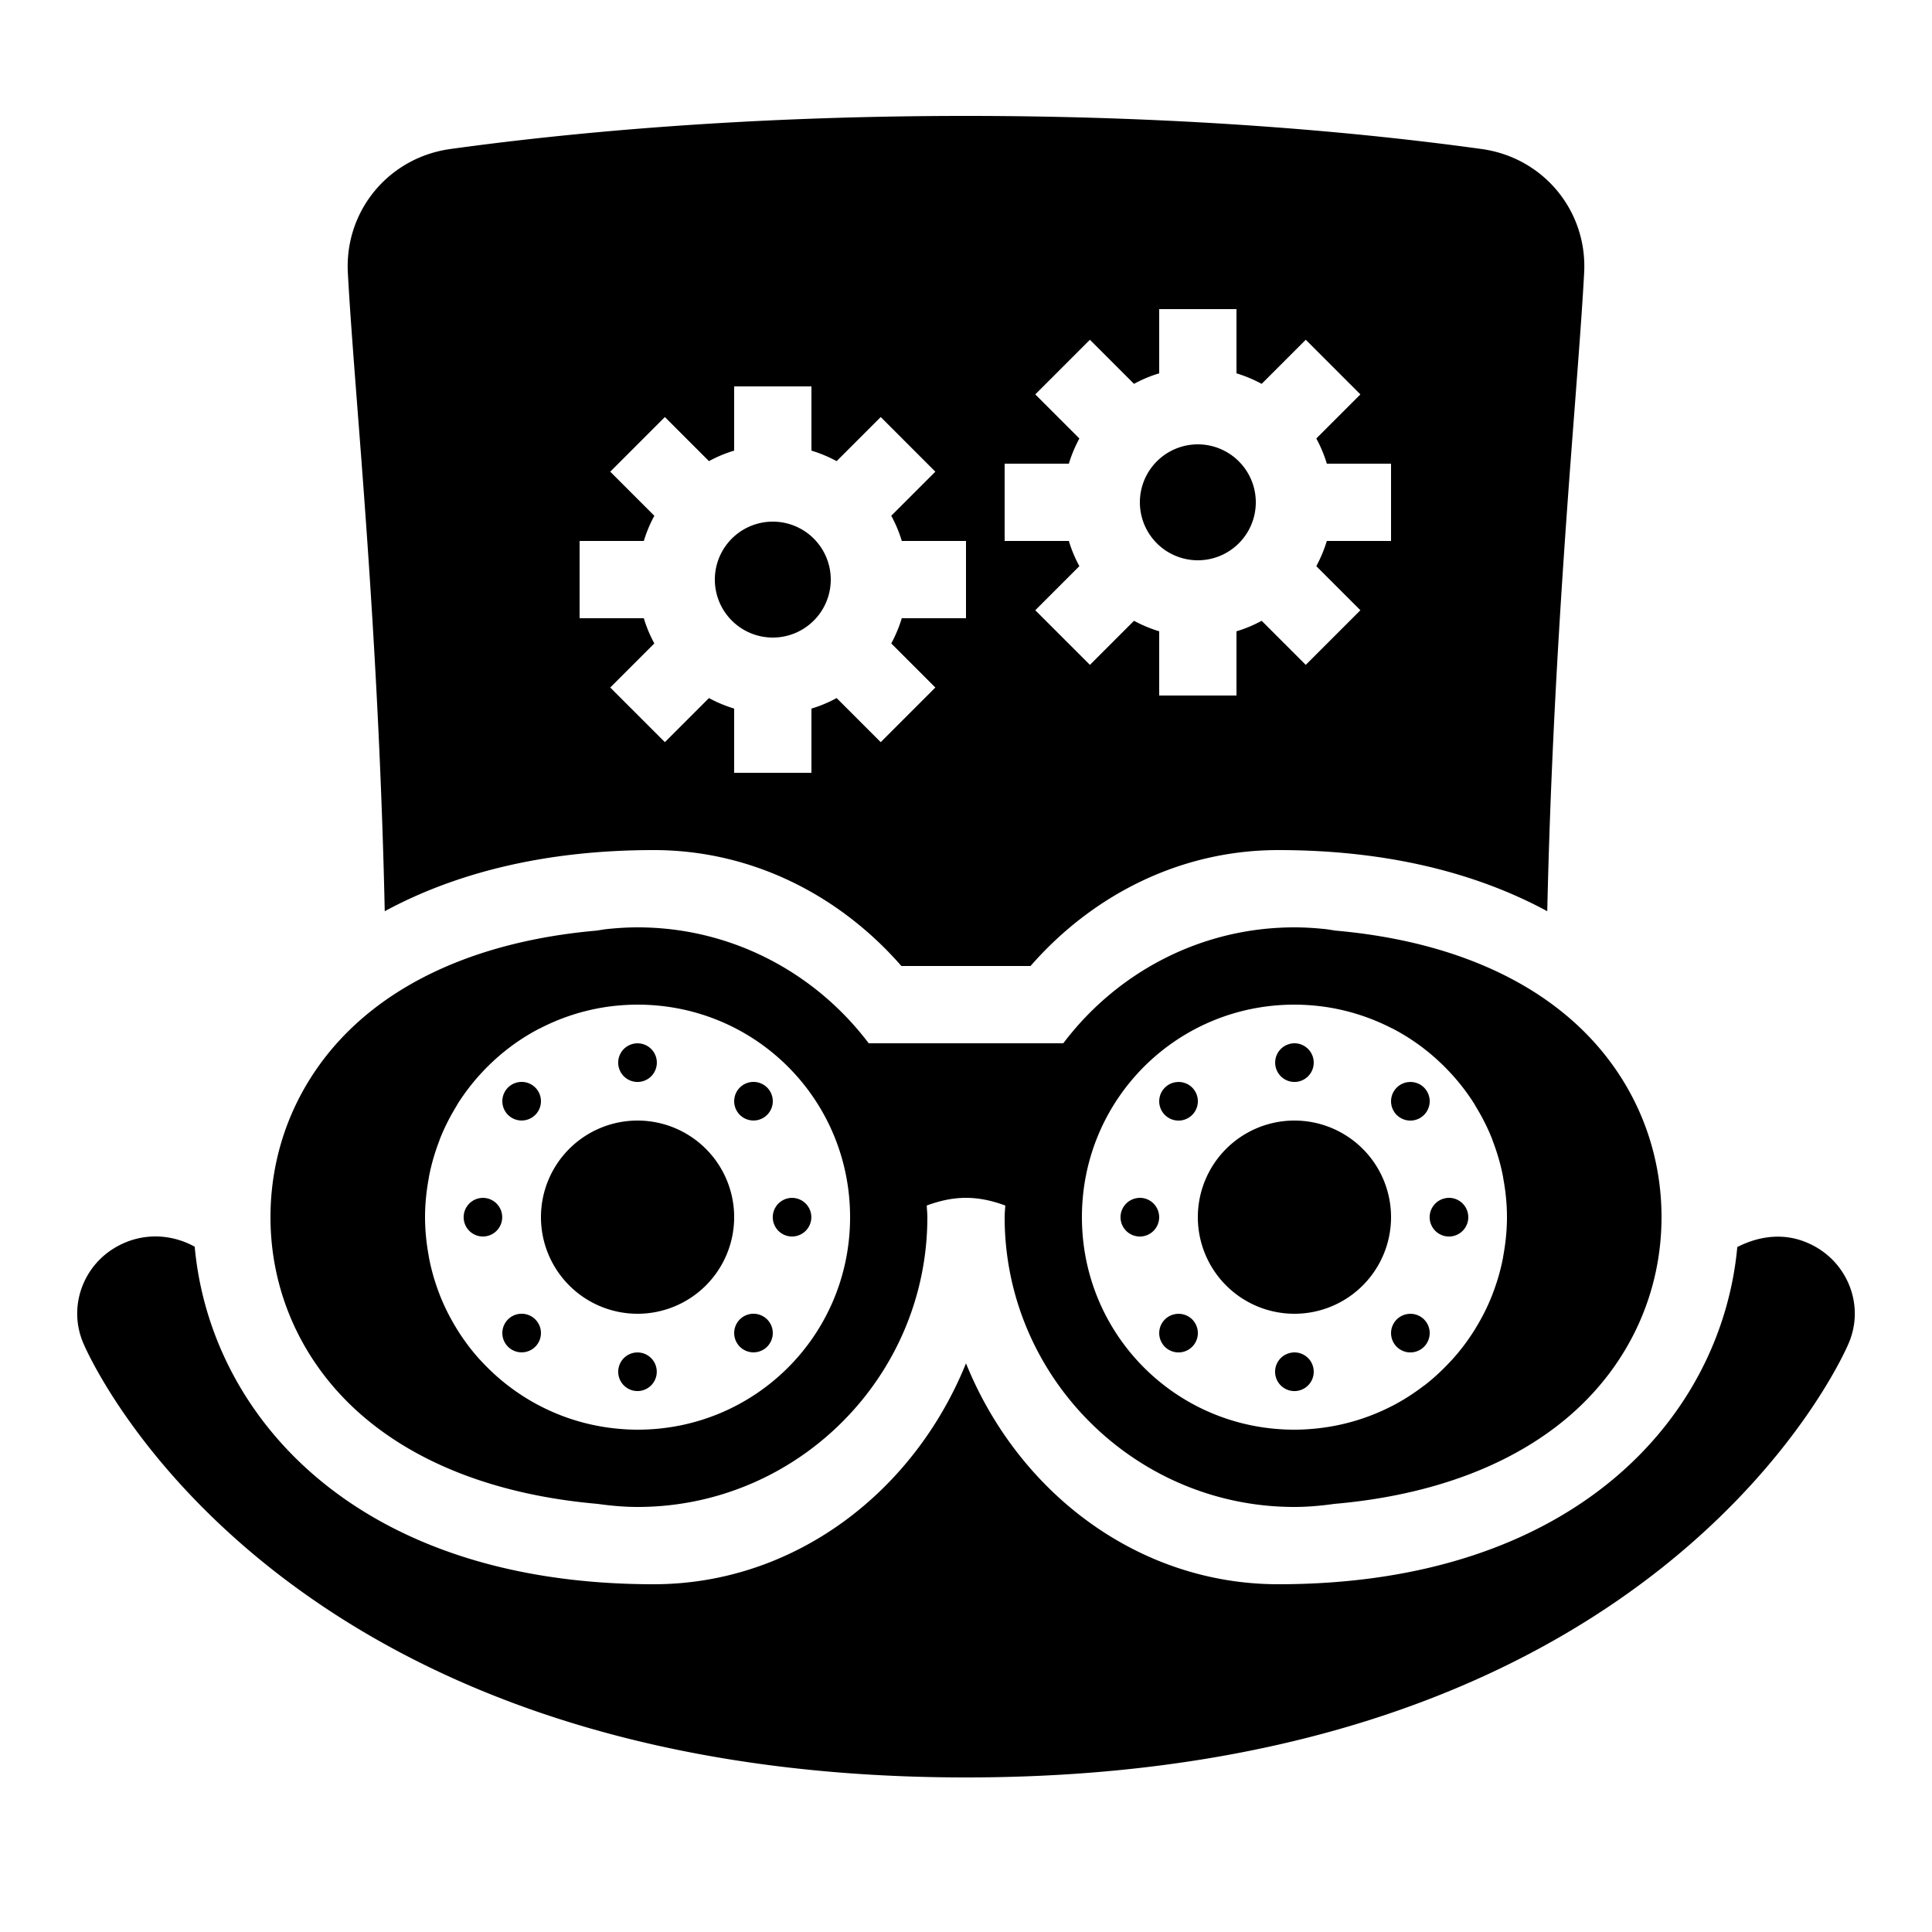 <?xml version="1.0"?>
<svg xmlns="http://www.w3.org/2000/svg" viewBox="0 0 50 50">
    <path d="M 25 3 C 19.082 3 14.476 3.466 11.652 3.857 C 10.06 4.079 8.921 5.453 9.002 7.051 C 9.047 7.909 9.134 9.052 9.24 10.432 C 9.491 13.662 9.842 18.268 9.957 23.582 C 11.759 22.608 14.062 22 16.918 22 C 19.445 22 21.719 23.158 23.328 25 L 26.67 25 C 28.279 23.158 30.553 22 33.08 22 C 35.937 22 38.241 22.607 40.043 23.582 C 40.16 18.347 40.51 13.711 40.76 10.455 C 40.866 9.061 40.953 7.909 40.998 7.053 C 41.08 5.454 39.942 4.079 38.348 3.857 C 35.525 3.466 30.918 3 25 3 z M 30 8 L 32 8 L 32 9.662 C 32.229 9.731 32.445 9.823 32.652 9.934 L 33.793 8.793 L 35.207 10.207 L 34.066 11.348 C 34.178 11.555 34.27 11.771 34.338 12 L 36 12 L 36 14 L 34.338 14 C 34.269 14.229 34.177 14.445 34.066 14.652 L 35.207 15.793 L 33.793 17.207 L 32.652 16.066 C 32.445 16.178 32.229 16.27 32 16.338 L 32 18 L 30 18 L 30 16.338 C 29.771 16.269 29.555 16.177 29.348 16.066 L 28.207 17.207 L 26.793 15.793 L 27.934 14.652 C 27.822 14.445 27.73 14.229 27.662 14 L 26 14 L 26 12 L 27.662 12 C 27.731 11.771 27.823 11.555 27.934 11.348 L 26.793 10.207 L 28.207 8.793 L 29.348 9.934 C 29.555 9.822 29.771 9.73 30 9.662 L 30 8 z M 19 10 L 21 10 L 21 11.662 C 21.229 11.731 21.445 11.823 21.652 11.934 L 22.793 10.793 L 24.207 12.207 L 23.066 13.348 C 23.178 13.555 23.27 13.771 23.338 14 L 25 14 L 25 16 L 23.338 16 C 23.269 16.229 23.177 16.445 23.066 16.652 L 24.207 17.793 L 22.793 19.207 L 21.652 18.066 C 21.445 18.178 21.229 18.27 21 18.338 L 21 20 L 19 20 L 19 18.338 C 18.771 18.269 18.555 18.177 18.348 18.066 L 17.207 19.207 L 15.793 17.793 L 16.934 16.652 C 16.822 16.445 16.73 16.229 16.662 16 L 15 16 L 15 14 L 16.662 14 C 16.731 13.771 16.823 13.555 16.934 13.348 L 15.793 12.207 L 17.207 10.793 L 18.348 11.934 C 18.555 11.822 18.771 11.73 19 11.662 L 19 10 z M 31 11.5 A 1.5 1.5 0 0 0 29.5 13 A 1.5 1.5 0 0 0 31 14.5 A 1.5 1.5 0 0 0 32.5 13 A 1.5 1.5 0 0 0 31 11.5 z M 20 13.5 A 1.5 1.5 0 0 0 18.5 15 A 1.5 1.5 0 0 0 20 16.5 A 1.5 1.5 0 0 0 21.5 15 A 1.5 1.5 0 0 0 20 13.5 z M 16.5 24 C 16.224 24 15.952 24.018 15.684 24.047 L 15.684 24.045 C 15.679 24.045 15.676 24.048 15.672 24.049 C 15.593 24.058 15.516 24.073 15.438 24.084 C 12.866 24.311 10.785 25.115 9.328 26.395 C 7.815 27.723 7 29.556 7 31.5 C 7 33.445 7.822 35.275 9.336 36.602 C 10.8 37.885 12.888 38.695 15.463 38.92 C 15.803 38.967 16.147 39 16.5 39 C 20.63 39 24 35.63 24 31.5 C 24 31.399 23.988 31.3 23.984 31.199 C 24.303 31.081 24.639 31 25 31 C 25.361 31 25.698 31.081 26.016 31.199 C 26.012 31.3 26 31.399 26 31.5 C 26 35.63 29.37 39 33.5 39 C 33.853 39 34.197 38.967 34.537 38.92 C 37.112 38.695 39.2 37.885 40.664 36.602 C 42.178 35.275 43 33.445 43 31.5 C 43 29.556 42.185 27.723 40.672 26.395 C 39.215 25.115 37.134 24.311 34.562 24.084 C 34.484 24.073 34.407 24.058 34.328 24.049 C 34.324 24.048 34.321 24.045 34.316 24.045 L 34.316 24.047 C 34.048 24.018 33.776 24 33.5 24 C 31.058 24 28.889 25.184 27.518 27 L 22.482 27 C 21.111 25.184 18.942 24 16.5 24 z M 16.5 26 C 19.549 26 22 28.451 22 31.5 C 22 34.549 19.549 37 16.5 37 C 16.294 37 16.091 36.987 15.891 36.965 C 14.533 36.815 13.327 36.172 12.451 35.221 C 12.429 35.197 12.406 35.175 12.385 35.15 C 12.184 34.924 12.003 34.681 11.842 34.424 C 11.829 34.404 11.817 34.384 11.805 34.363 C 11.644 34.1 11.504 33.823 11.389 33.533 C 11.38 33.512 11.373 33.49 11.365 33.469 C 11.253 33.176 11.165 32.873 11.104 32.559 C 11.1 32.538 11.098 32.517 11.094 32.496 C 11.035 32.173 11 31.841 11 31.5 C 11 31.159 11.035 30.827 11.094 30.504 C 11.098 30.483 11.1 30.462 11.104 30.441 C 11.164 30.13 11.253 29.829 11.363 29.539 C 11.373 29.513 11.38 29.487 11.391 29.461 C 11.505 29.174 11.646 28.899 11.805 28.639 C 11.818 28.616 11.83 28.593 11.844 28.57 C 12.008 28.309 12.194 28.065 12.398 27.836 C 12.413 27.82 12.427 27.805 12.441 27.789 C 12.874 27.316 13.387 26.917 13.961 26.619 C 13.971 26.614 13.982 26.611 13.992 26.605 C 14.576 26.307 15.219 26.107 15.9 26.033 C 16.097 26.012 16.297 26 16.5 26 z M 33.5 26 C 33.703 26 33.903 26.012 34.1 26.033 C 34.781 26.107 35.424 26.307 36.008 26.605 C 36.018 26.611 36.029 26.614 36.039 26.619 C 36.33 26.77 36.604 26.946 36.861 27.145 C 36.863 27.146 36.865 27.149 36.867 27.15 C 37.116 27.343 37.347 27.558 37.559 27.789 C 37.573 27.805 37.587 27.82 37.602 27.836 C 37.806 28.065 37.992 28.309 38.156 28.57 C 38.17 28.593 38.182 28.616 38.195 28.639 C 38.354 28.899 38.495 29.174 38.609 29.461 C 38.62 29.487 38.627 29.513 38.637 29.539 C 38.747 29.829 38.836 30.13 38.896 30.441 C 38.9 30.462 38.902 30.483 38.906 30.504 C 38.965 30.827 39 31.159 39 31.5 C 39 31.841 38.965 32.173 38.906 32.496 C 38.902 32.517 38.9 32.538 38.896 32.559 C 38.835 32.873 38.747 33.176 38.635 33.469 C 38.627 33.49 38.62 33.512 38.611 33.533 C 38.496 33.823 38.356 34.1 38.195 34.363 C 38.183 34.384 38.171 34.404 38.158 34.424 C 37.997 34.681 37.816 34.924 37.615 35.15 C 37.594 35.175 37.571 35.197 37.549 35.221 C 37.339 35.449 37.113 35.662 36.867 35.852 C 36.863 35.855 36.858 35.856 36.854 35.859 C 36.597 36.056 36.324 36.233 36.035 36.383 C 36.033 36.384 36.031 36.384 36.029 36.385 C 35.443 36.688 34.795 36.889 34.109 36.965 C 33.909 36.987 33.706 37 33.5 37 C 30.451 37 28 34.549 28 31.5 C 28 28.451 30.451 26 33.5 26 z M 33.494 27 A 0.5 0.5 0 0 0 33.396 27.012 A 0.5 0.5 0 0 0 33.012 27.604 A 0.5 0.5 0 0 0 33.604 27.99 A 0.5 0.5 0 0 0 33.988 27.396 A 0.5 0.5 0 0 0 33.494 27 z M 16.469 27.002 A 0.5 0.5 0 0 0 16.01 27.396 A 0.5 0.5 0 0 0 16.395 27.99 A 0.5 0.5 0 0 0 16.988 27.605 A 0.5 0.5 0 0 0 16.604 27.012 A 0.5 0.5 0 0 0 16.469 27.002 z M 13.486 28 A 0.5 0.5 0 0 0 13.205 28.096 A 0.5 0.5 0 0 0 13.096 28.793 A 0.5 0.5 0 0 0 13.793 28.904 A 0.5 0.5 0 0 0 13.904 28.205 A 0.5 0.5 0 0 0 13.486 28 z M 19.486 28 A 0.5 0.5 0 0 0 19.205 28.096 A 0.5 0.5 0 0 0 19.096 28.793 A 0.5 0.5 0 0 0 19.793 28.904 A 0.5 0.5 0 0 0 19.904 28.205 A 0.5 0.5 0 0 0 19.486 28 z M 30.479 28.002 A 0.5 0.5 0 0 0 30.096 28.207 A 0.5 0.5 0 0 0 30.207 28.906 A 0.5 0.5 0 0 0 30.904 28.795 A 0.5 0.5 0 0 0 30.795 28.096 A 0.5 0.5 0 0 0 30.479 28.002 z M 36.479 28.002 A 0.5 0.5 0 0 0 36.096 28.207 A 0.5 0.5 0 0 0 36.207 28.906 A 0.5 0.5 0 0 0 36.904 28.795 A 0.5 0.5 0 0 0 36.795 28.096 A 0.5 0.5 0 0 0 36.479 28.002 z M 16.5 29 A 2.5 2.5 0 0 0 14 31.5 A 2.5 2.5 0 0 0 16.5 34 A 2.5 2.5 0 0 0 19 31.5 A 2.5 2.5 0 0 0 16.5 29 z M 33.5 29 A 2.5 2.5 0 0 0 31 31.5 A 2.5 2.5 0 0 0 33.5 34 A 2.5 2.5 0 0 0 36 31.5 A 2.5 2.5 0 0 0 33.5 29 z M 29.494 31 A 0.5 0.5 0 0 0 29.396 31.012 A 0.5 0.5 0 0 0 29.01 31.604 A 0.5 0.5 0 0 0 29.604 31.99 A 0.5 0.5 0 0 0 29.988 31.396 A 0.5 0.5 0 0 0 29.494 31 z M 37.494 31 A 0.5 0.5 0 0 0 37.396 31.012 A 0.5 0.5 0 0 0 37.01 31.604 A 0.5 0.5 0 0 0 37.604 31.99 A 0.5 0.5 0 0 0 37.988 31.396 A 0.5 0.5 0 0 0 37.494 31 z M 12.467 31.002 A 0.5 0.5 0 0 0 12.01 31.398 A 0.5 0.5 0 0 0 12.395 31.99 A 0.5 0.5 0 0 0 12.986 31.605 A 0.5 0.5 0 0 0 12.602 31.012 A 0.5 0.5 0 0 0 12.467 31.002 z M 20.467 31.002 A 0.5 0.5 0 0 0 20.01 31.398 A 0.5 0.5 0 0 0 20.395 31.99 A 0.5 0.5 0 0 0 20.986 31.605 A 0.5 0.5 0 0 0 20.602 31.012 A 0.5 0.5 0 0 0 20.467 31.002 z M 4.164 32.004 C 3.865 31.983 3.562 32.029 3.279 32.141 C 2.761 32.346 2.361 32.735 2.15 33.24 C 1.945 33.733 1.947 34.276 2.158 34.766 C 2.354 35.226 7.171 46 25 46 C 42.829 46 47.646 35.226 47.842 34.768 C 48.053 34.277 48.055 33.735 47.85 33.242 C 47.639 32.737 47.239 32.346 46.721 32.141 C 46.179 31.924 45.567 31.965 44.961 32.273 C 44.563 36.612 40.81 41 33.082 41 C 29.469 41 26.36 38.643 25 35.283 C 23.64 38.643 20.531 41 16.918 41 C 9.184 41 5.432 36.607 5.039 32.264 L 5.035 32.262 C 4.76 32.112 4.464 32.025 4.164 32.004 z M 13.486 34 A 0.5 0.5 0 0 0 13.205 34.096 A 0.5 0.5 0 0 0 13.096 34.793 A 0.5 0.5 0 0 0 13.793 34.904 A 0.5 0.5 0 0 0 13.904 34.205 A 0.5 0.5 0 0 0 13.486 34 z M 19.486 34 A 0.5 0.5 0 0 0 19.205 34.096 A 0.5 0.5 0 0 0 19.096 34.793 A 0.5 0.5 0 0 0 19.793 34.904 A 0.5 0.5 0 0 0 19.904 34.205 A 0.5 0.5 0 0 0 19.486 34 z M 30.479 34.002 A 0.5 0.5 0 0 0 30.096 34.207 A 0.5 0.5 0 0 0 30.207 34.906 A 0.5 0.5 0 0 0 30.904 34.795 A 0.5 0.5 0 0 0 30.795 34.096 A 0.5 0.5 0 0 0 30.479 34.002 z M 36.479 34.002 A 0.5 0.5 0 0 0 36.096 34.207 A 0.5 0.5 0 0 0 36.207 34.906 A 0.5 0.5 0 0 0 36.904 34.795 A 0.5 0.5 0 0 0 36.795 34.096 A 0.5 0.5 0 0 0 36.479 34.002 z M 33.494 35 A 0.5 0.5 0 0 0 33.396 35.012 A 0.5 0.5 0 0 0 33.01 35.604 A 0.5 0.5 0 0 0 33.604 35.99 A 0.5 0.5 0 0 0 33.988 35.396 A 0.5 0.5 0 0 0 33.494 35 z M 16.467 35.002 A 0.5 0.5 0 0 0 16.01 35.398 A 0.5 0.5 0 0 0 16.395 35.99 A 0.5 0.5 0 0 0 16.986 35.605 A 0.5 0.5 0 0 0 16.602 35.012 A 0.5 0.5 0 0 0 16.467 35.002 z"/>
</svg>
